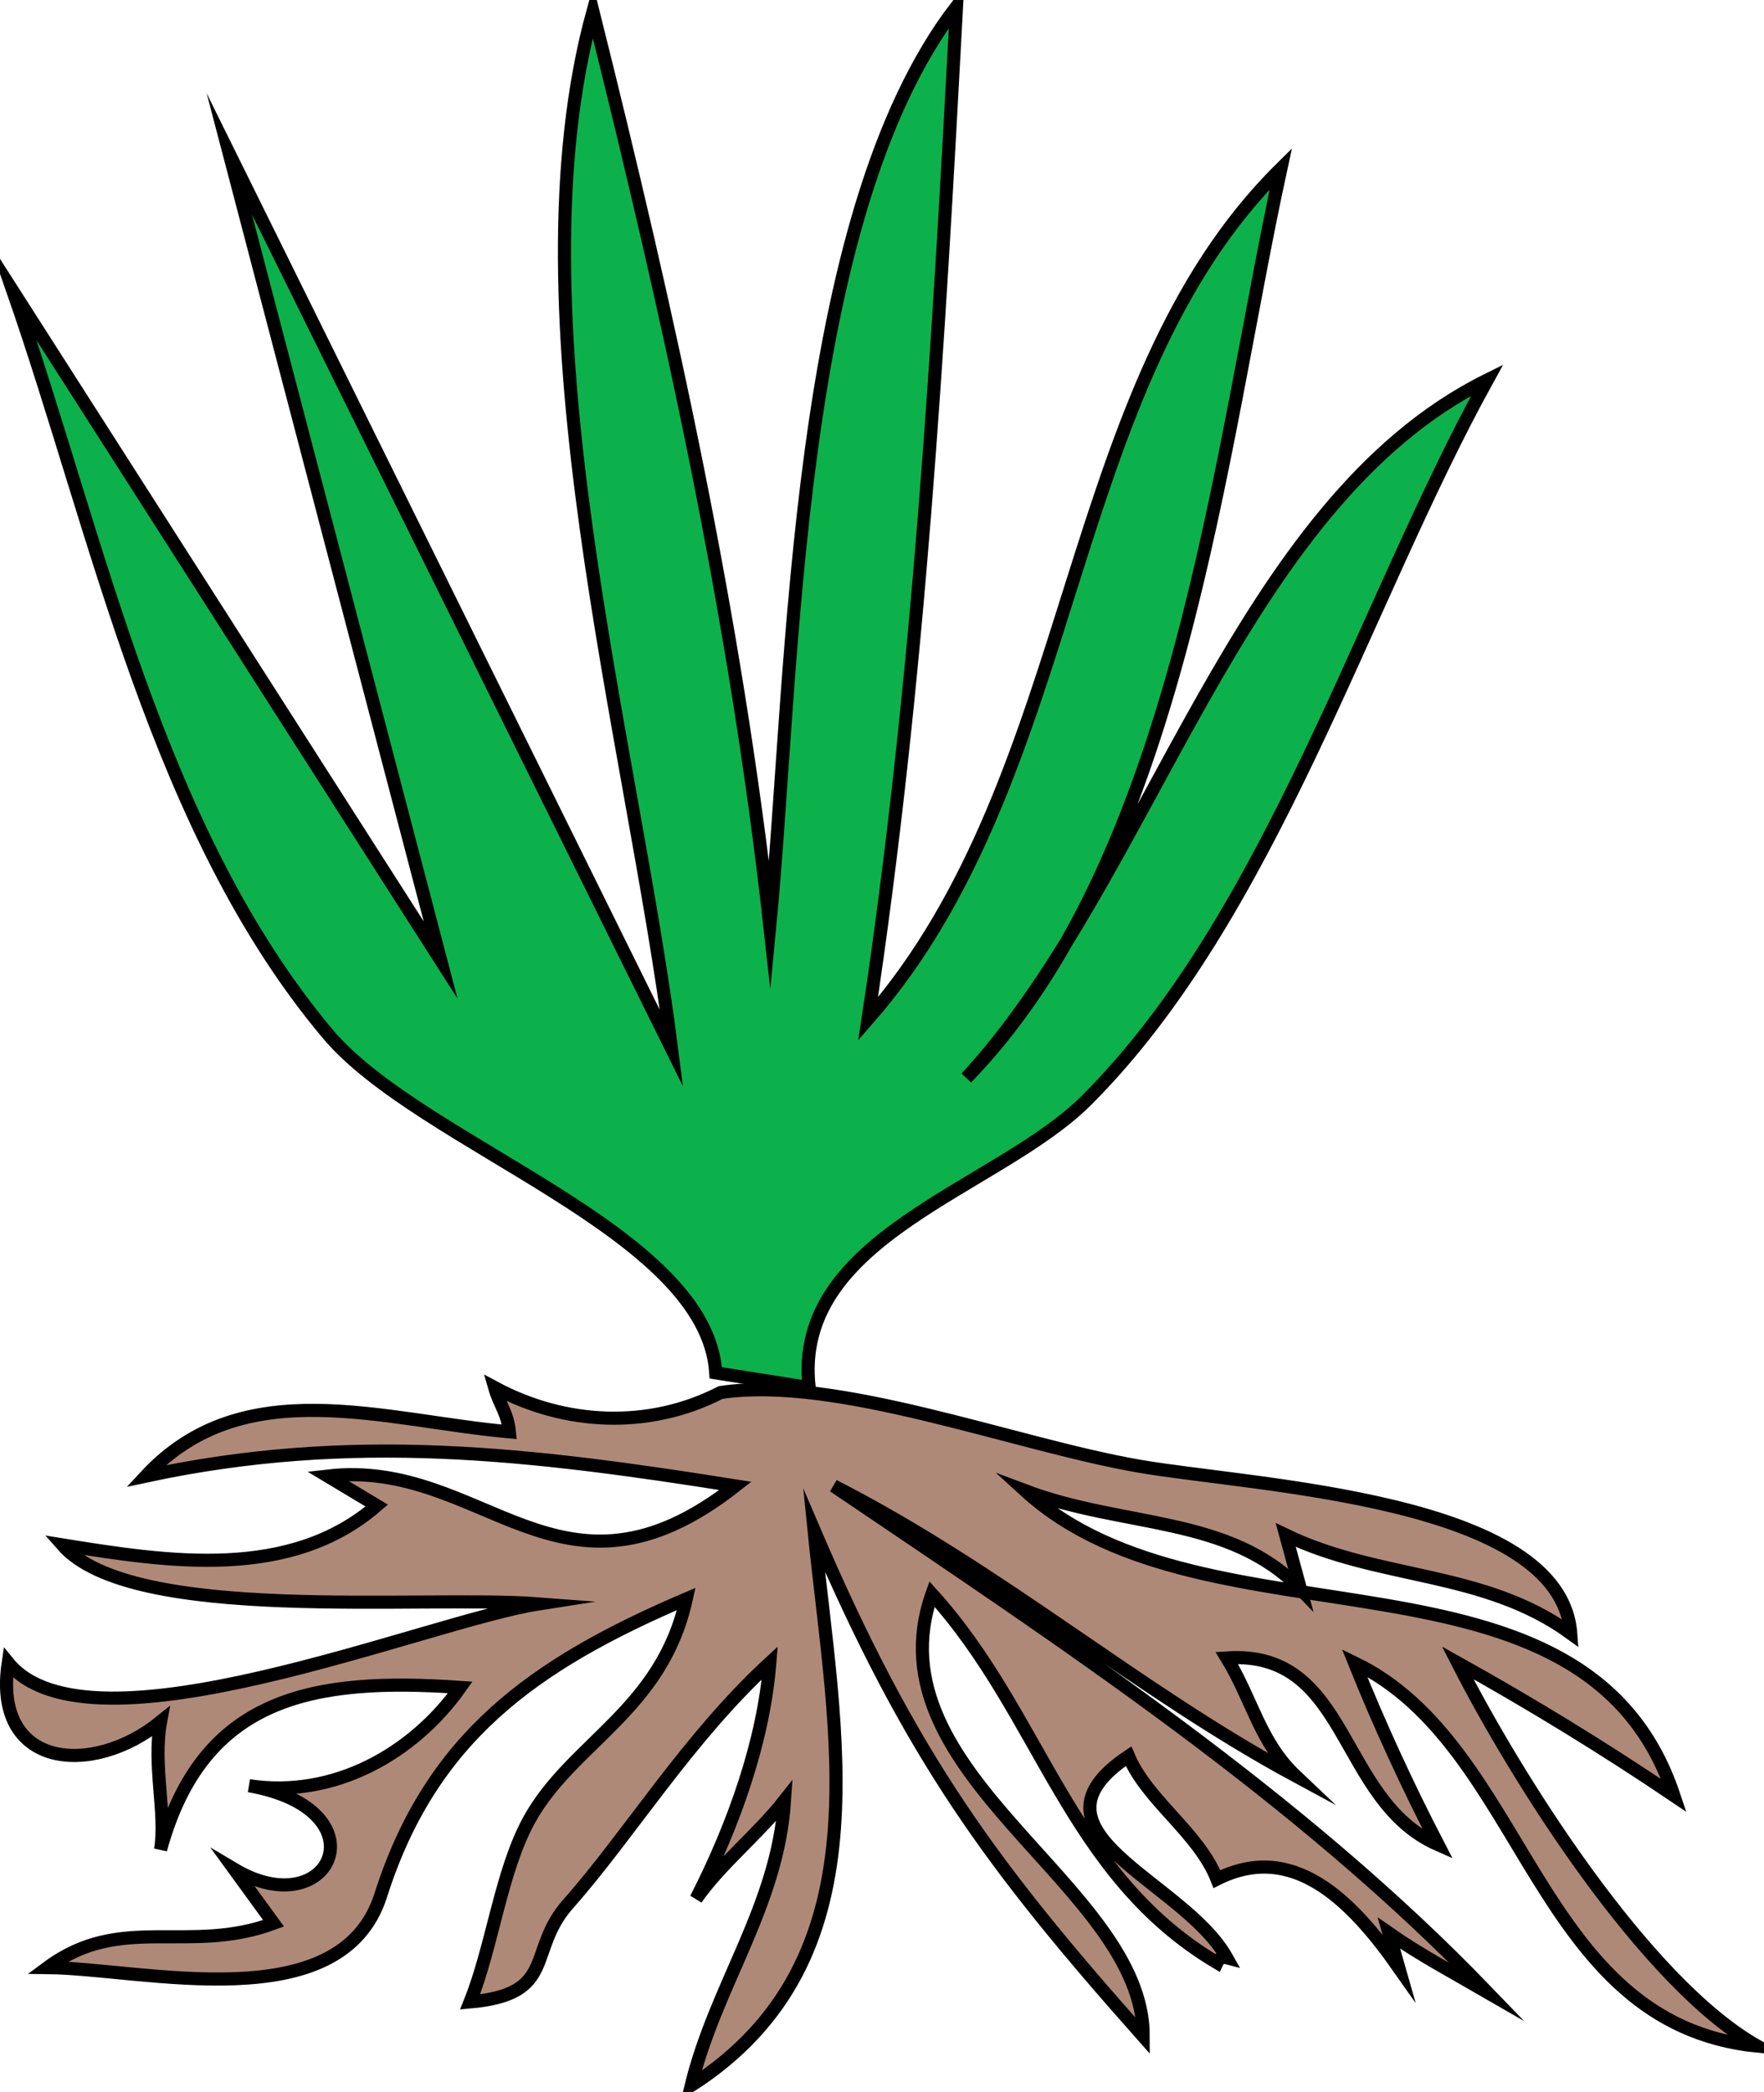 <svg xmlns="http://www.w3.org/2000/svg" xmlns:xlink="http://www.w3.org/1999/xlink" version="1.1" id="Layer_1" x="0px" y="0px" enable-background="new 0 0 822.05 841.89" xml:space="preserve" viewBox="274.73 261.76 269.26 319.25">
<path fill-rule="evenodd" clip-rule="evenodd" fill="#0DB14B" stroke="#000000" stroke-width="2" stroke-linecap="square" stroke-miterlimit="10" d="  M383.986,471.255c-1.381-21.737-44.973-34.744-59.25-51.75c-26.107-31.097-34.979-75.816-48-113.25c21.75,34,43.5,68,65.25,102  c-10.75-41-21.5-82-32.25-123c22.5,45.5,45,91,67.5,136.5c-5.96-46.971-24.753-111.838-12-158.25  c11.582,46.327,21.719,91.973,27,139.5c3.76-39.101,3.677-107.943,28.502-140.25c-2.771,51.888-5.722,103.042-13.502,154.5  c32.738-37.426,29.247-96.39,63.002-129.75c-9.437,43.406-15.314,105.069-48,138.75c28.373-30.793,41.146-87.491,79.5-106.5  c-19.008,34.463-32.969,81.719-61.125,109.875c-13.597,13.597-45.022,20.775-42.377,43.875  C393.486,472.755,388.736,472.005,383.986,471.255z"/>
<path fill-rule="evenodd" clip-rule="evenodd" fill="#AF8977" stroke="#000000" stroke-width="2" stroke-linecap="square" stroke-miterlimit="10" d="  M384.736,474.255c17.687-2.648,44.737,7.91,63.779,11.223c17.698,3.077,64.421,4.931,65.973,25.527  c-13.276-9.633-29.157-8.096-43.5-15c0.75,2.75,1.5,5.5,2.25,8.25c-10.844-11.252-26.904-9.316-42-15  c27.752,25.311,85.373,5.635,99,46.5c-10.692-7.223-21.728-13.973-33-20.25c8.929,17.508,28.514,48.731,45.75,58.5  c-34.125-3.462-35.054-45.701-61.5-58.5c3.808,9.454,8.058,18.705,12.75,27.75c-15.352-6.736-13.418-29.777-32.25-28.5  c3.896,6.386,5.033,12.816,10.5,18c-24.231-13.075-44.884-31.169-70.502-44.25c35.813,24.225,71.025,47.411,99.752,77.25  c-5.013-2.9-10.252-5.69-15-9c0.5,1.75,1,3.5,1.5,5.25c-7.342-10.448-16.25-19.282-27.75-13.5c-2.815-7.09-10.572-11.91-13.5-18.75  c-17.311,11.559,8.364,18.883,15,30.75c-0.677-0.177-1.177,0.073-1.5,0.75c-22.75-13.516-26.701-37.711-43.502-56.25  c-9.74,27.64,32.323,44.454,32.252,67.5c-23.158-26.088-35.397-42.589-50.252-77.25c3.151,31.293,11.082,65.619-18.75,84.75  c3.75-15.346,13.18-27.312,14.25-43.5c-4.135,5.254-9.641,9.549-13.5,15c5.711-11.167,10.302-24.008,11.25-36  c-12.506,11.496-21.528,26.359-30.75,36.75c-6.433,7.248-1.606,13.807-15,15c3.412-8.484,4.716-19.95,9-27.75  c6.487-11.812,20.254-16.696,24-33.75c-23.483,10.035-39.01,21.244-46.639,45.223c-6.071,19.078-36.197,11.188-50.861,11.027  c11.243-8.321,21.485-1.947,34.5-6.75c-2-2.75-4-5.5-6-8.25c14.709,8.754,22.94-9.106,2.25-12.75  c12.889,1.979,25.037-4.815,32.25-15c-22.422-1.562-39.322,1.361-45.75,24.75c0.924-5.505-1.221-12.837,0-19.5  c-10.428,8.444-25.691,7.157-23.25-9c12.391,15.202,63.823-6.328,81-9c-17.941-1.38-62.136,3.142-72.75-9  c16.146,2.601,34.741,5.484,48-6c-2.5-1.5-5-3-7.5-4.5c23.9-2.765,35.444,22.52,62.25,1.5c-31.216-4.943-58.492-8.258-90-1.5  c14.874-16.012,36.25-8.464,55.5-6.75c-0.313-3.002-1.467-4.015-2.25-6.75C360.971,479.276,373.764,479.896,384.736,474.255z"/>
</svg>